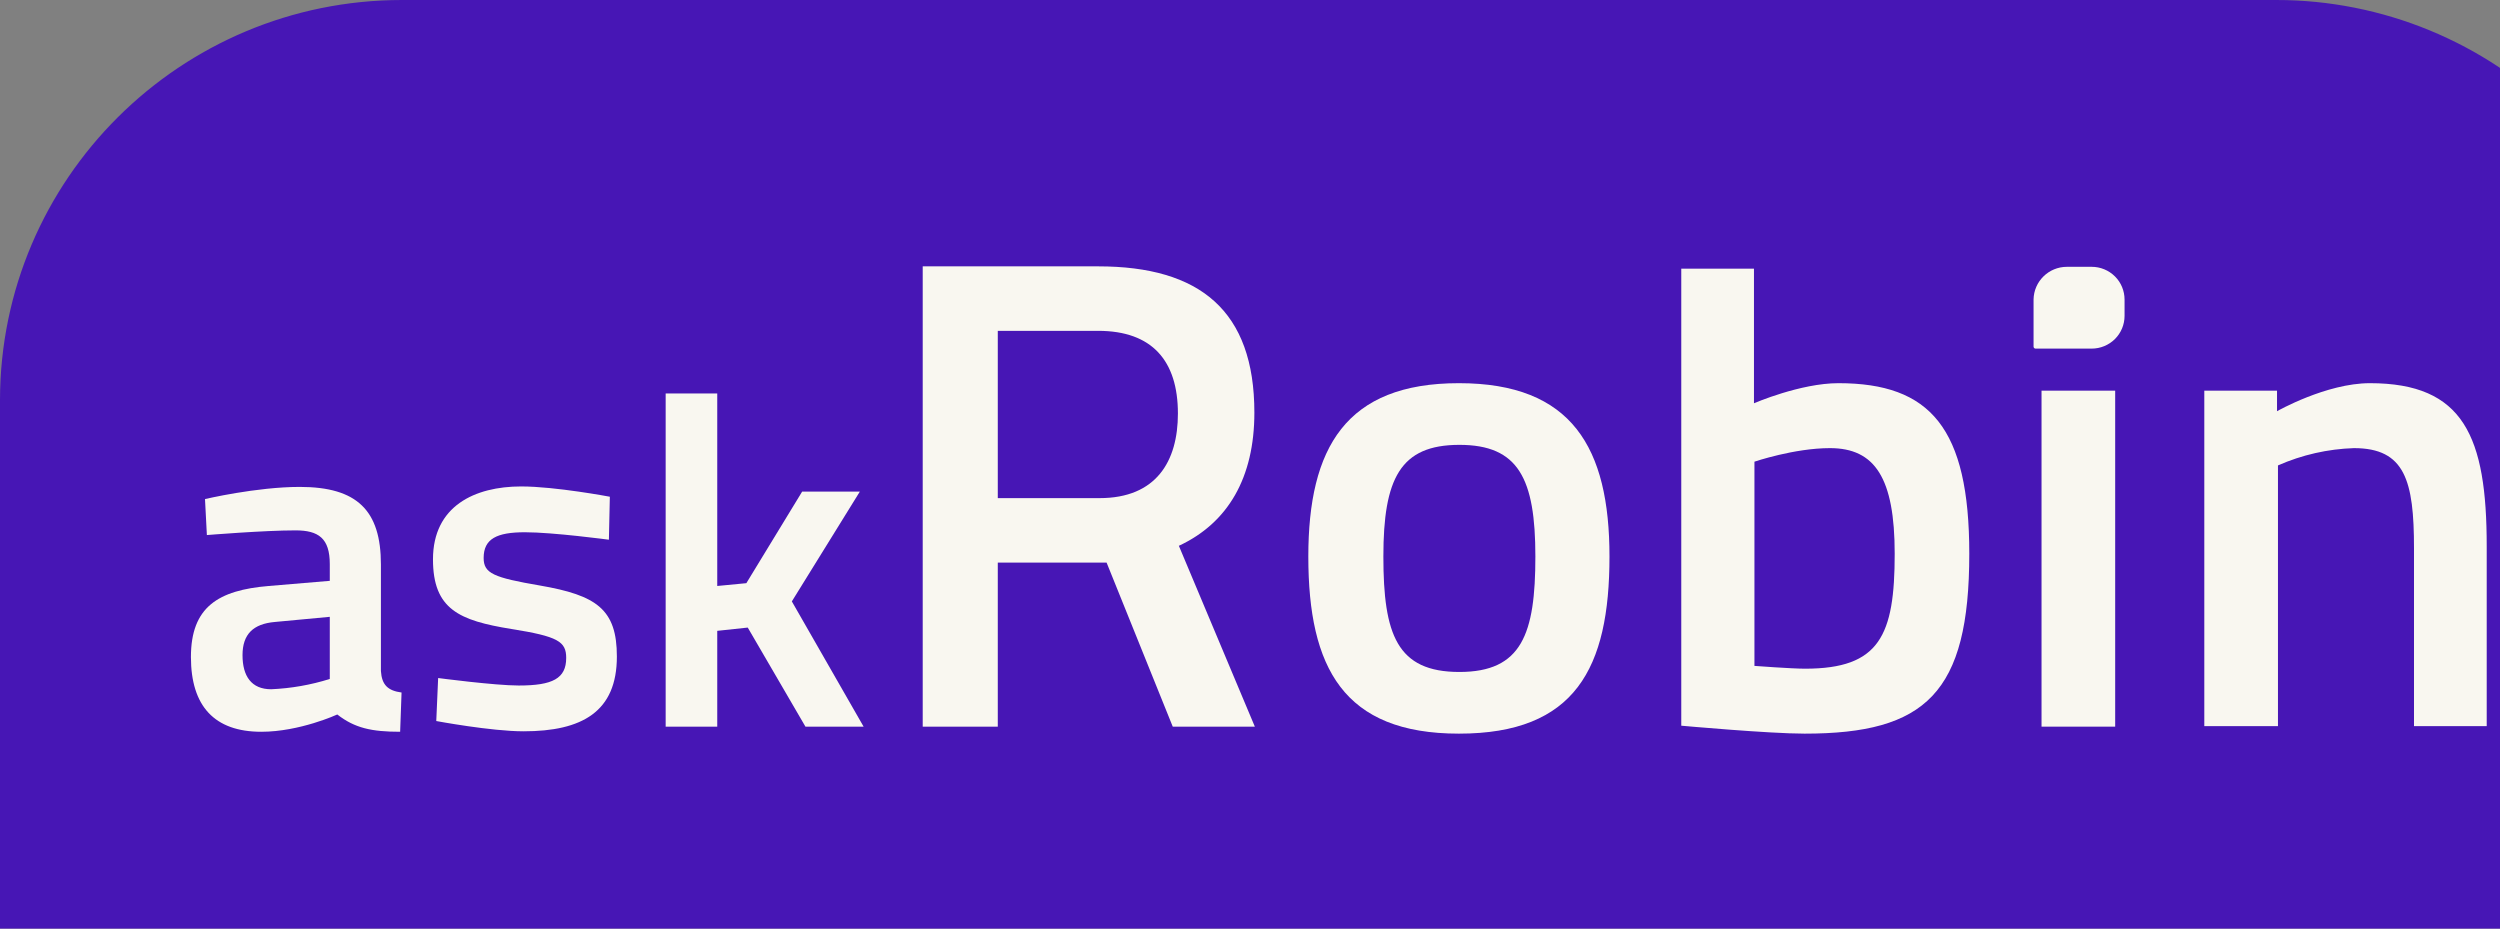 <?xml version="1.0" encoding="UTF-8"?>
<svg width="140px" height="52px" viewBox="0 0 140 52" xmlns="http://www.w3.org/2000/svg" xmlns:xlink="http://www.w3.org/1999/xlink" version="1.1">
 <rect x="0" y="0" width="140" height="52" fill="#808080" stroke="none"/>
 <!-- Generated by Pixelmator Pro 1.5.5 -->
 <g id="Layer_2">
  <g id="Layer_1-2">
   <path id="Path" d="M22.513 0 L127.461 0 C133.425 -0.002 139.146 2.357 143.363 6.559 147.581 10.76 149.949 16.459 149.947 22.4 L149.947 33.6 C149.949 39.542 147.581 45.24 143.363 49.442 139.146 53.643 133.425 56.002 127.46 56 L1.13 56 C0.829 56.002 0.541 55.884 0.328 55.673 0.116 55.461 -0.002 55.174 0 54.875 L0 22.4 C0.017 10.026 10.09 0.003 22.513 0 Z" fill="#4716b5" fill-opacity="1" stroke="none"/>
   <path id="Path-1" d="M21.331 37.578 C21.383 38.363 21.725 38.677 22.487 38.781 L22.408 40.979 C20.806 40.979 19.86 40.77 18.888 40.011 18.888 40.011 16.786 40.979 14.632 40.979 12.005 40.979 10.692 39.54 10.692 36.793 10.692 33.993 12.215 33.051 15.052 32.815 L18.468 32.527 18.468 31.585 C18.468 30.146 17.837 29.701 16.55 29.701 14.79 29.701 11.585 29.963 11.585 29.963 L11.48 27.948 C11.48 27.948 14.37 27.267 16.786 27.267 20.017 27.267 21.331 28.602 21.331 31.611 Z M15.394 34.83 C14.186 34.935 13.581 35.51 13.581 36.688 13.581 37.865 14.08 38.598 15.184 38.598 16.299 38.55 17.403 38.357 18.468 38.022 L18.468 34.542 Z" fill="#f9f7f0" fill-opacity="1" stroke="none"/>
   <path id="Path-2" d="M34.098 30.224 C34.098 30.224 30.972 29.806 29.396 29.806 27.82 29.806 27.084 30.172 27.084 31.245 27.084 32.109 27.636 32.344 30.236 32.789 33.415 33.338 34.545 34.123 34.545 36.766 34.545 39.854 32.601 40.953 29.317 40.953 27.504 40.953 24.431 40.378 24.431 40.378 L24.536 37.97 C24.536 37.97 27.714 38.389 29.054 38.389 30.946 38.389 31.707 37.996 31.707 36.845 31.707 35.929 31.261 35.641 28.634 35.223 25.718 34.751 24.247 34.123 24.247 31.323 24.247 28.34 26.585 27.241 29.186 27.241 31.103 27.241 34.151 27.817 34.151 27.817 Z" fill="#f9f7f0" fill-opacity="1" stroke="none"/>
   <path id="Path-3" d="M37.277 40.665 L37.277 22.034 40.166 22.034 40.166 32.815 41.795 32.658 44.921 27.529 48.152 27.529 44.343 33.679 48.362 40.692 45.105 40.692 41.874 35.144 40.166 35.327 40.166 40.692 37.277 40.692 Z" fill="#f9f7f0" fill-opacity="1" stroke="none"/>
   <path id="Path-4" d="M55.876 31.507 L55.876 40.692 51.672 40.692 51.672 14.916 61.497 14.916 C67.198 14.916 70.245 17.402 70.245 23.107 70.245 26.744 68.774 29.282 66.016 30.565 L70.271 40.692 65.674 40.692 61.97 31.507 Z M61.497 18.527 L55.876 18.527 55.876 27.895 61.576 27.895 C64.755 27.895 65.963 25.828 65.963 23.159 65.963 20.202 64.518 18.527 61.497 18.527 Z" fill="#f9f7f0" fill-opacity="1" stroke="none"/>
   <path id="Path-5" d="M90.131 31.166 C90.131 37.421 88.214 41.084 81.699 41.084 75.236 41.084 73.266 37.394 73.266 31.166 73.266 25.069 75.368 21.458 81.699 21.458 88.03 21.458 90.131 25.069 90.131 31.166 Z M85.981 31.166 C85.981 26.796 85.035 24.912 81.725 24.912 78.415 24.912 77.469 26.796 77.469 31.166 77.469 35.536 78.231 37.63 81.725 37.63 85.219 37.63 85.981 35.51 85.981 31.166 Z" fill="#f9f7f0" fill-opacity="1" stroke="none"/>
   <path id="Path-6" d="M110.28 31.009 C110.28 38.807 107.837 41.084 101.059 41.084 99.063 41.084 94.151 40.639 94.151 40.639 L94.151 15.047 98.222 15.047 98.222 22.583 C98.222 22.583 100.823 21.458 102.951 21.458 108.1 21.458 110.28 23.97 110.28 31.009 Z M106.103 31.009 C106.103 26.77 105 25.095 102.478 25.095 100.482 25.095 98.249 25.854 98.249 25.854 L98.249 37.29 C98.249 37.29 100.324 37.447 101.086 37.447 105.263 37.447 106.103 35.589 106.103 31.009 Z" fill="#f9f7f0" fill-opacity="1" stroke="none"/>
   <path id="Path-7" d="M114.352 21.877 L118.45 21.877 118.45 40.692 114.326 40.692 114.326 21.877 Z" fill="#f9f7f0" fill-opacity="1" stroke="none"/>
   <path id="Path-8" d="M123.441 40.665 L123.441 21.877 127.513 21.877 127.513 23.028 C127.513 23.028 130.271 21.458 132.714 21.458 137.968 21.458 139.256 24.441 139.256 30.591 L139.256 40.665 135.184 40.665 135.184 30.695 C135.184 26.927 134.685 25.095 131.821 25.095 130.354 25.143 128.909 25.472 127.566 26.064 L127.566 40.665 Z" fill="#f9f7f0" fill-opacity="1" stroke="none"/>
   <path id="Path-9" d="M115.744 14.942 L117.136 14.942 C117.624 14.942 118.092 15.135 118.437 15.479 118.782 15.822 118.975 16.288 118.975 16.774 L118.975 17.69 C118.975 18.176 118.782 18.641 118.437 18.985 118.092 19.328 117.624 19.522 117.136 19.522 L113.984 19.522 C113.928 19.518 113.883 19.473 113.879 19.417 L113.879 16.774 C113.895 15.759 114.725 14.943 115.744 14.942 Z" fill="#f9f7f0" fill-opacity="1" stroke="none"/>
  </g>
 </g>
</svg>
